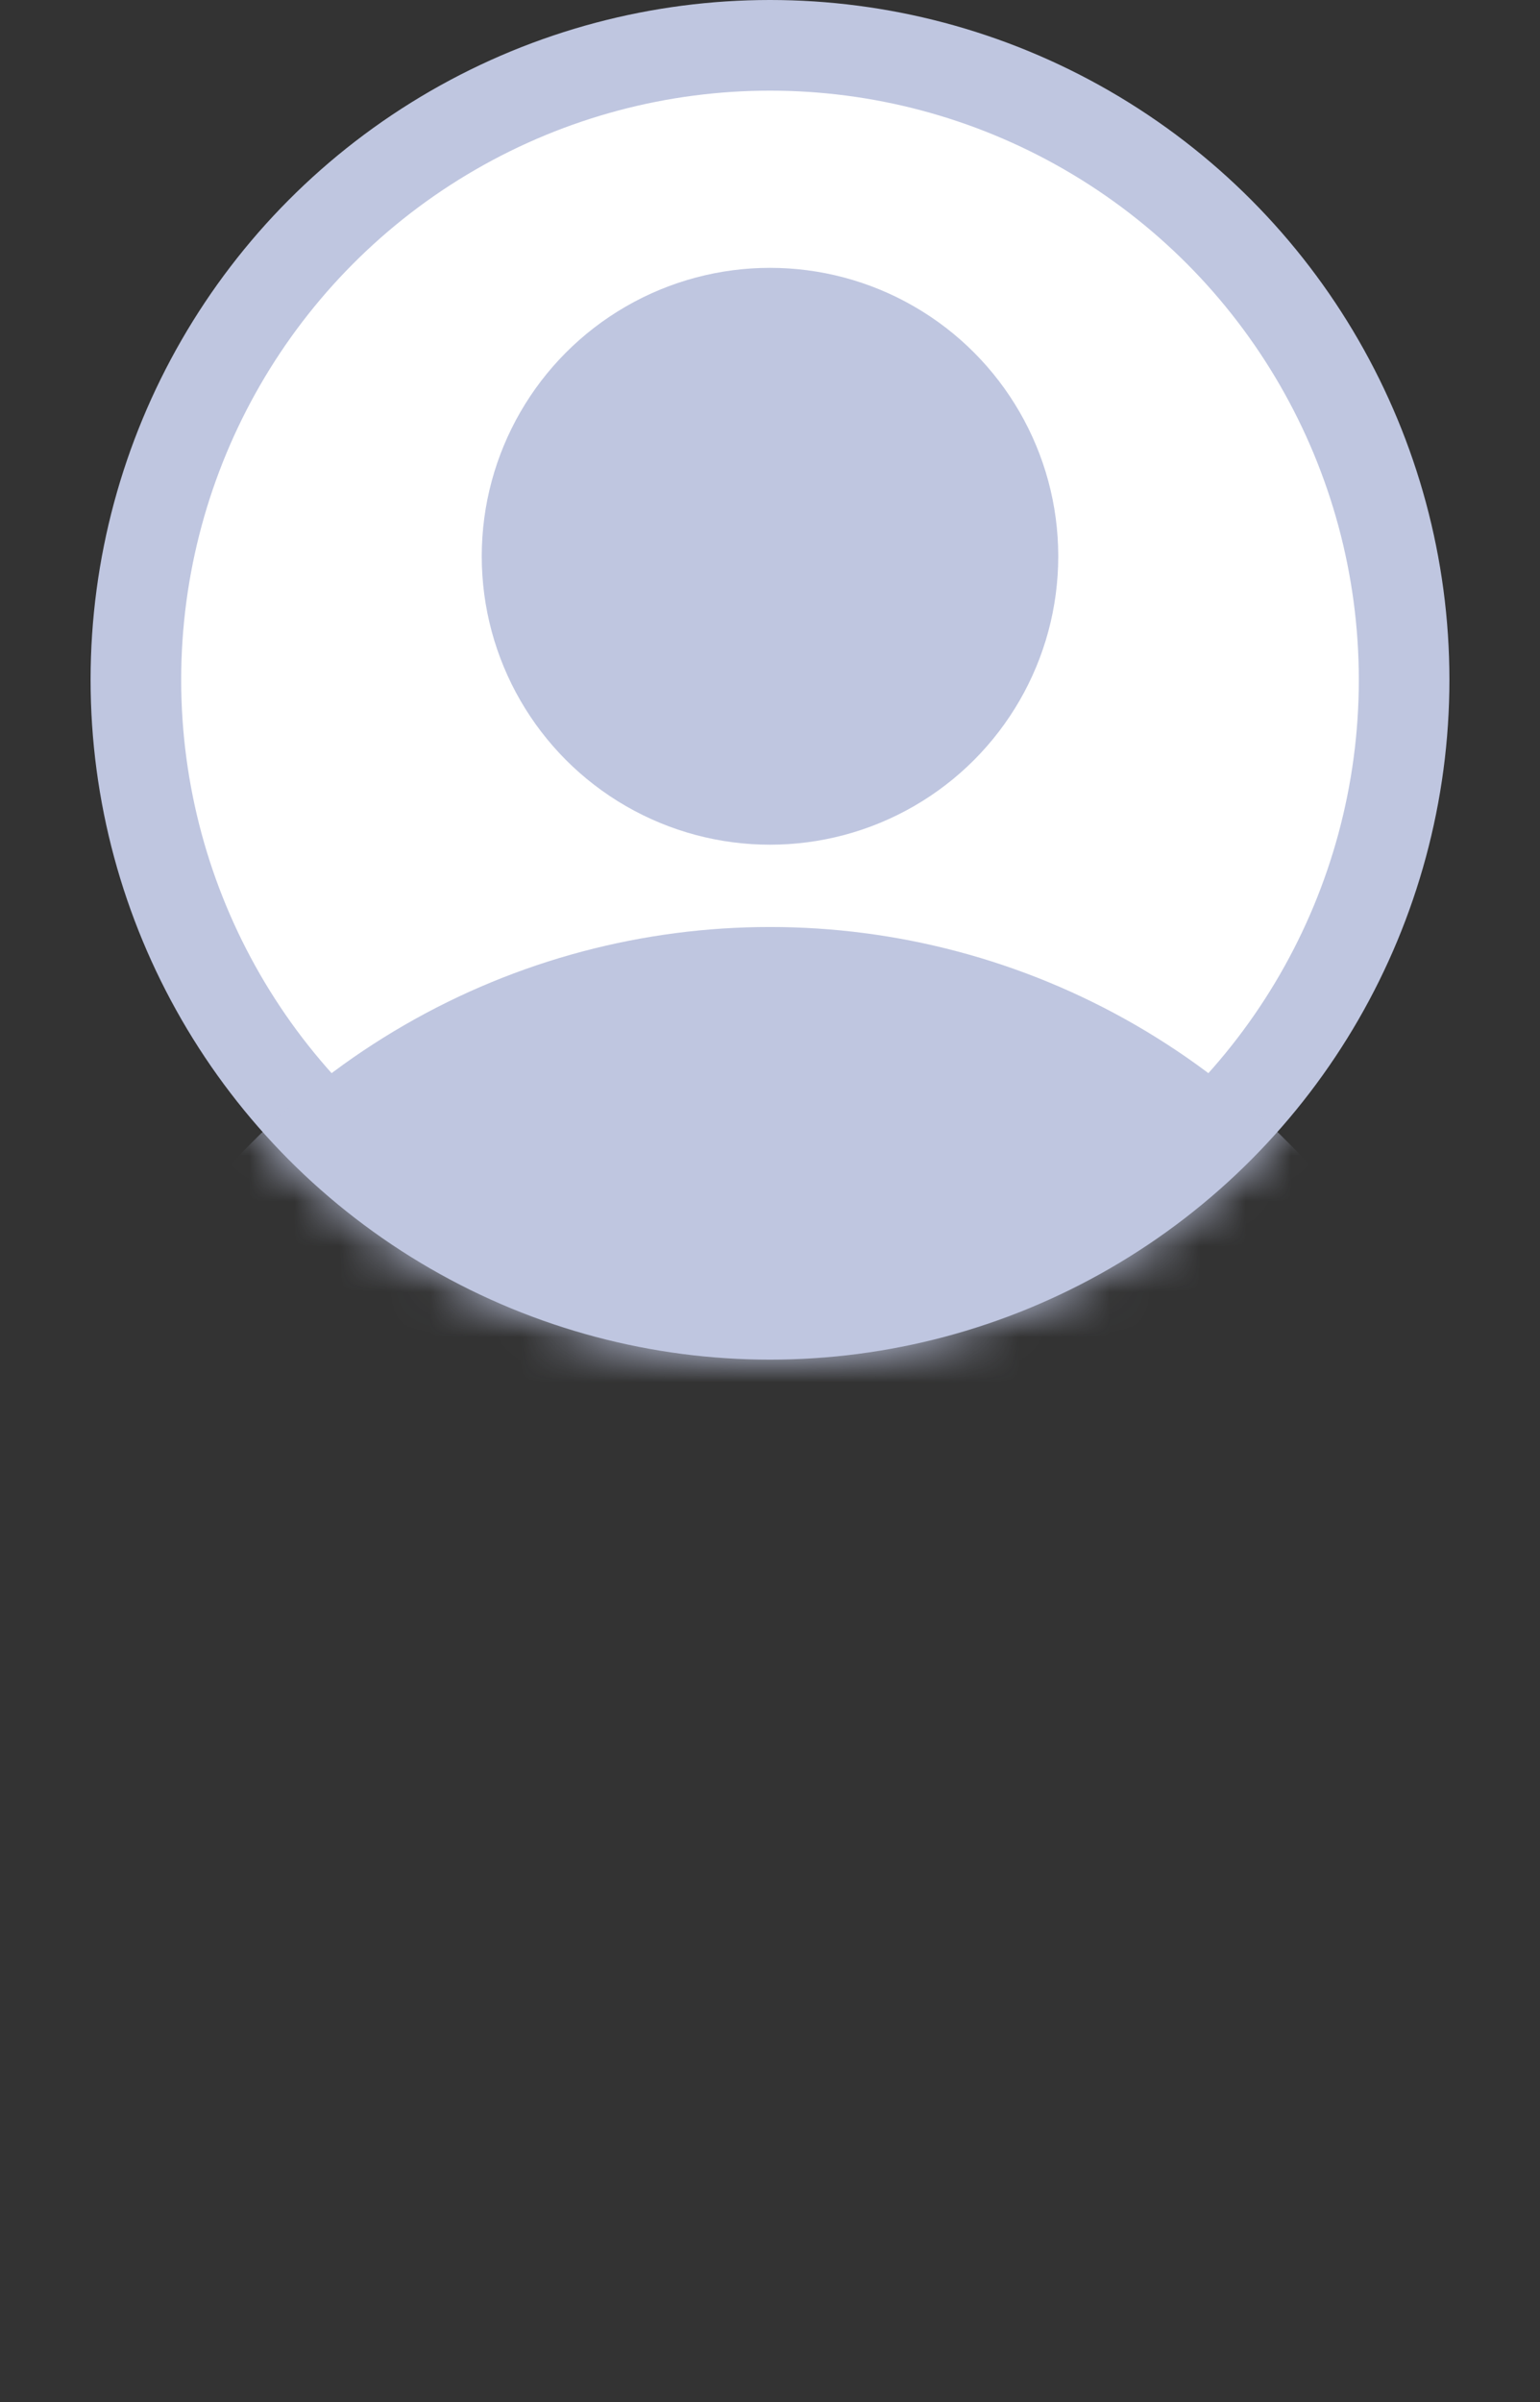 <svg width="34" height="53" viewBox="0 0 34 53" fill="none" xmlns="http://www.w3.org/2000/svg">
<rect x="0" y="0" width="34" height="53" fill="#333333" stroke="none"/>
<circle cx="17" cy="15" r="14" fill="white" stroke="#BFC6E0" stroke-width="2"/>
<mask id="mask0" style="mask-type:alpha" maskUnits="userSpaceOnUse" x="2" y="0" width="30" height="30">
<circle cx="17" cy="15" r="15" fill="white"/>
</mask>
<g mask="url(#mask0)">
<circle cx="17" cy="36.59" r="16.136" fill="#BFC6E0"/>
</g>
<circle cx="17" cy="12.274" r="6.364" fill="#BFC6E0"/>
</svg>
